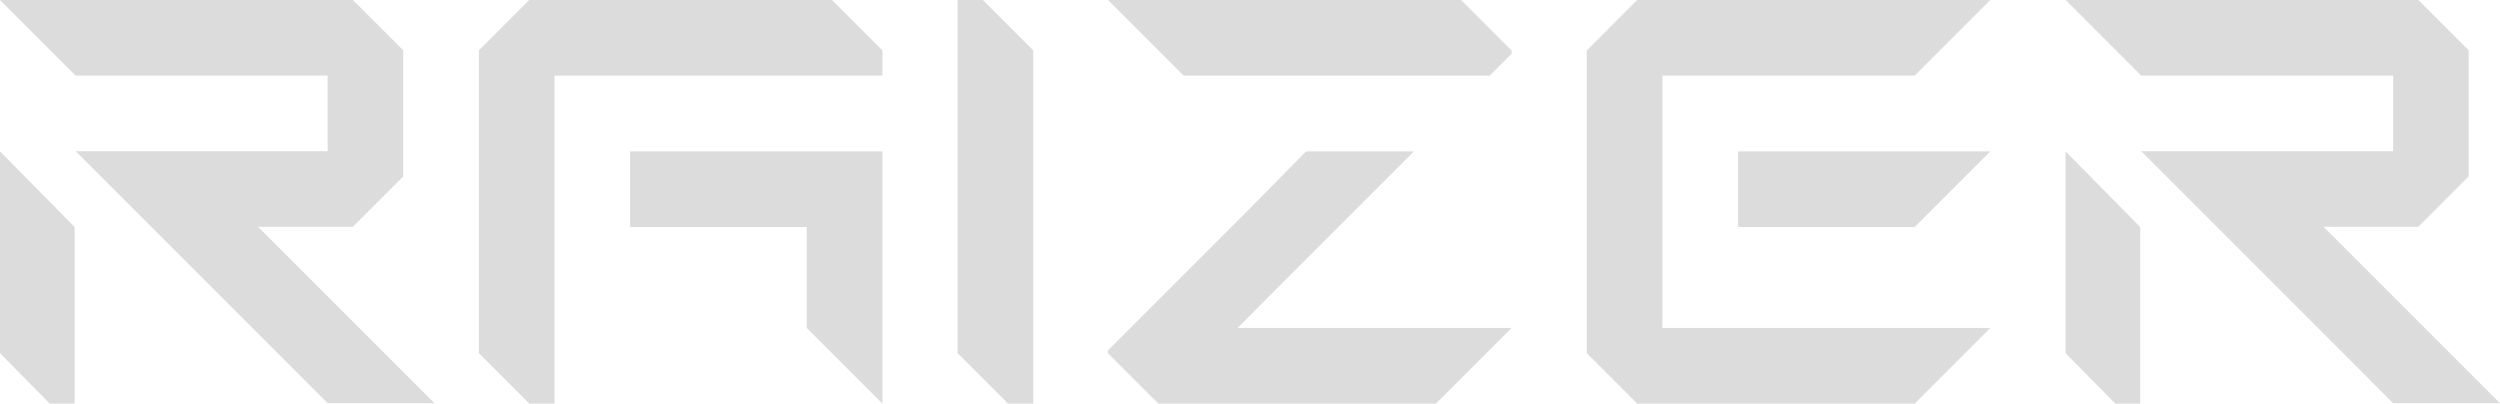 <svg id="Layer_1" data-name="Layer 1" xmlns="http://www.w3.org/2000/svg" viewBox="0 0 1986.34 320.69"><defs><style>.cls-1{fill:#dcdcdc;}</style></defs><path class="cls-1" d="M783,592.41H698.13L558,452.25l-17.55-17.56L497.9,392.18H698.13V332.11H497.9L437.83,272H718.15l40.05,40V412.2l-40.05,40.05H642.86ZM437.83,392.3l59.3,60.13v140.3H477.36l-39.53-40.08Z" transform="translate(-437.83 -272.04)"/><path class="cls-1" d="M1138.94,312.13v20H878.38V592.73h-20l-40.09-40.08V312.13L858.34,272h240.51ZM938.51,392.3h200.43V592.73l-60.13-60.12V452.43H938.51Z" transform="translate(-437.83 -272.04)"/><polygon class="cls-1" points="820.97 40.09 820.97 60.13 820.97 320.69 800.92 320.69 760.84 280.61 760.84 0 780.88 0 820.97 40.09"/><path class="cls-1" d="M1638.83,312.13v2.64l-17.4,17.4H1378.27L1318.14,272h280.6ZM1438.4,532.61h200.43l-60.13,60.12H1358.23l-40.09-40.08v-2.24l111.07-111.07,46.34-47h85.75L1459.76,493.84l-38.62,38.77Z" transform="translate(-437.83 -272.04)"/><path class="cls-1" d="M1758.69,532.61h260.56l-60.13,60.12H1738.65l-40.09-40.08V312.13L1738.65,272h280.6l-60.13,60.13H1758.69Zm60.13-140.31h200.43l-60.13,60.13h-140.3Z" transform="translate(-437.83 -272.04)"/><path class="cls-1" d="M2424.17,592.41h-84.9L2199.12,452.25l-17.56-17.56-42.51-42.51h200.22V332.11H2139.05L2079,272H2359.3l40,40V412.2l-40,40.05H2284ZM2079,392.3l59.29,60.13v140.3h-19.76L2079,552.65Z" transform="translate(-437.83 -272.04)"/></svg>